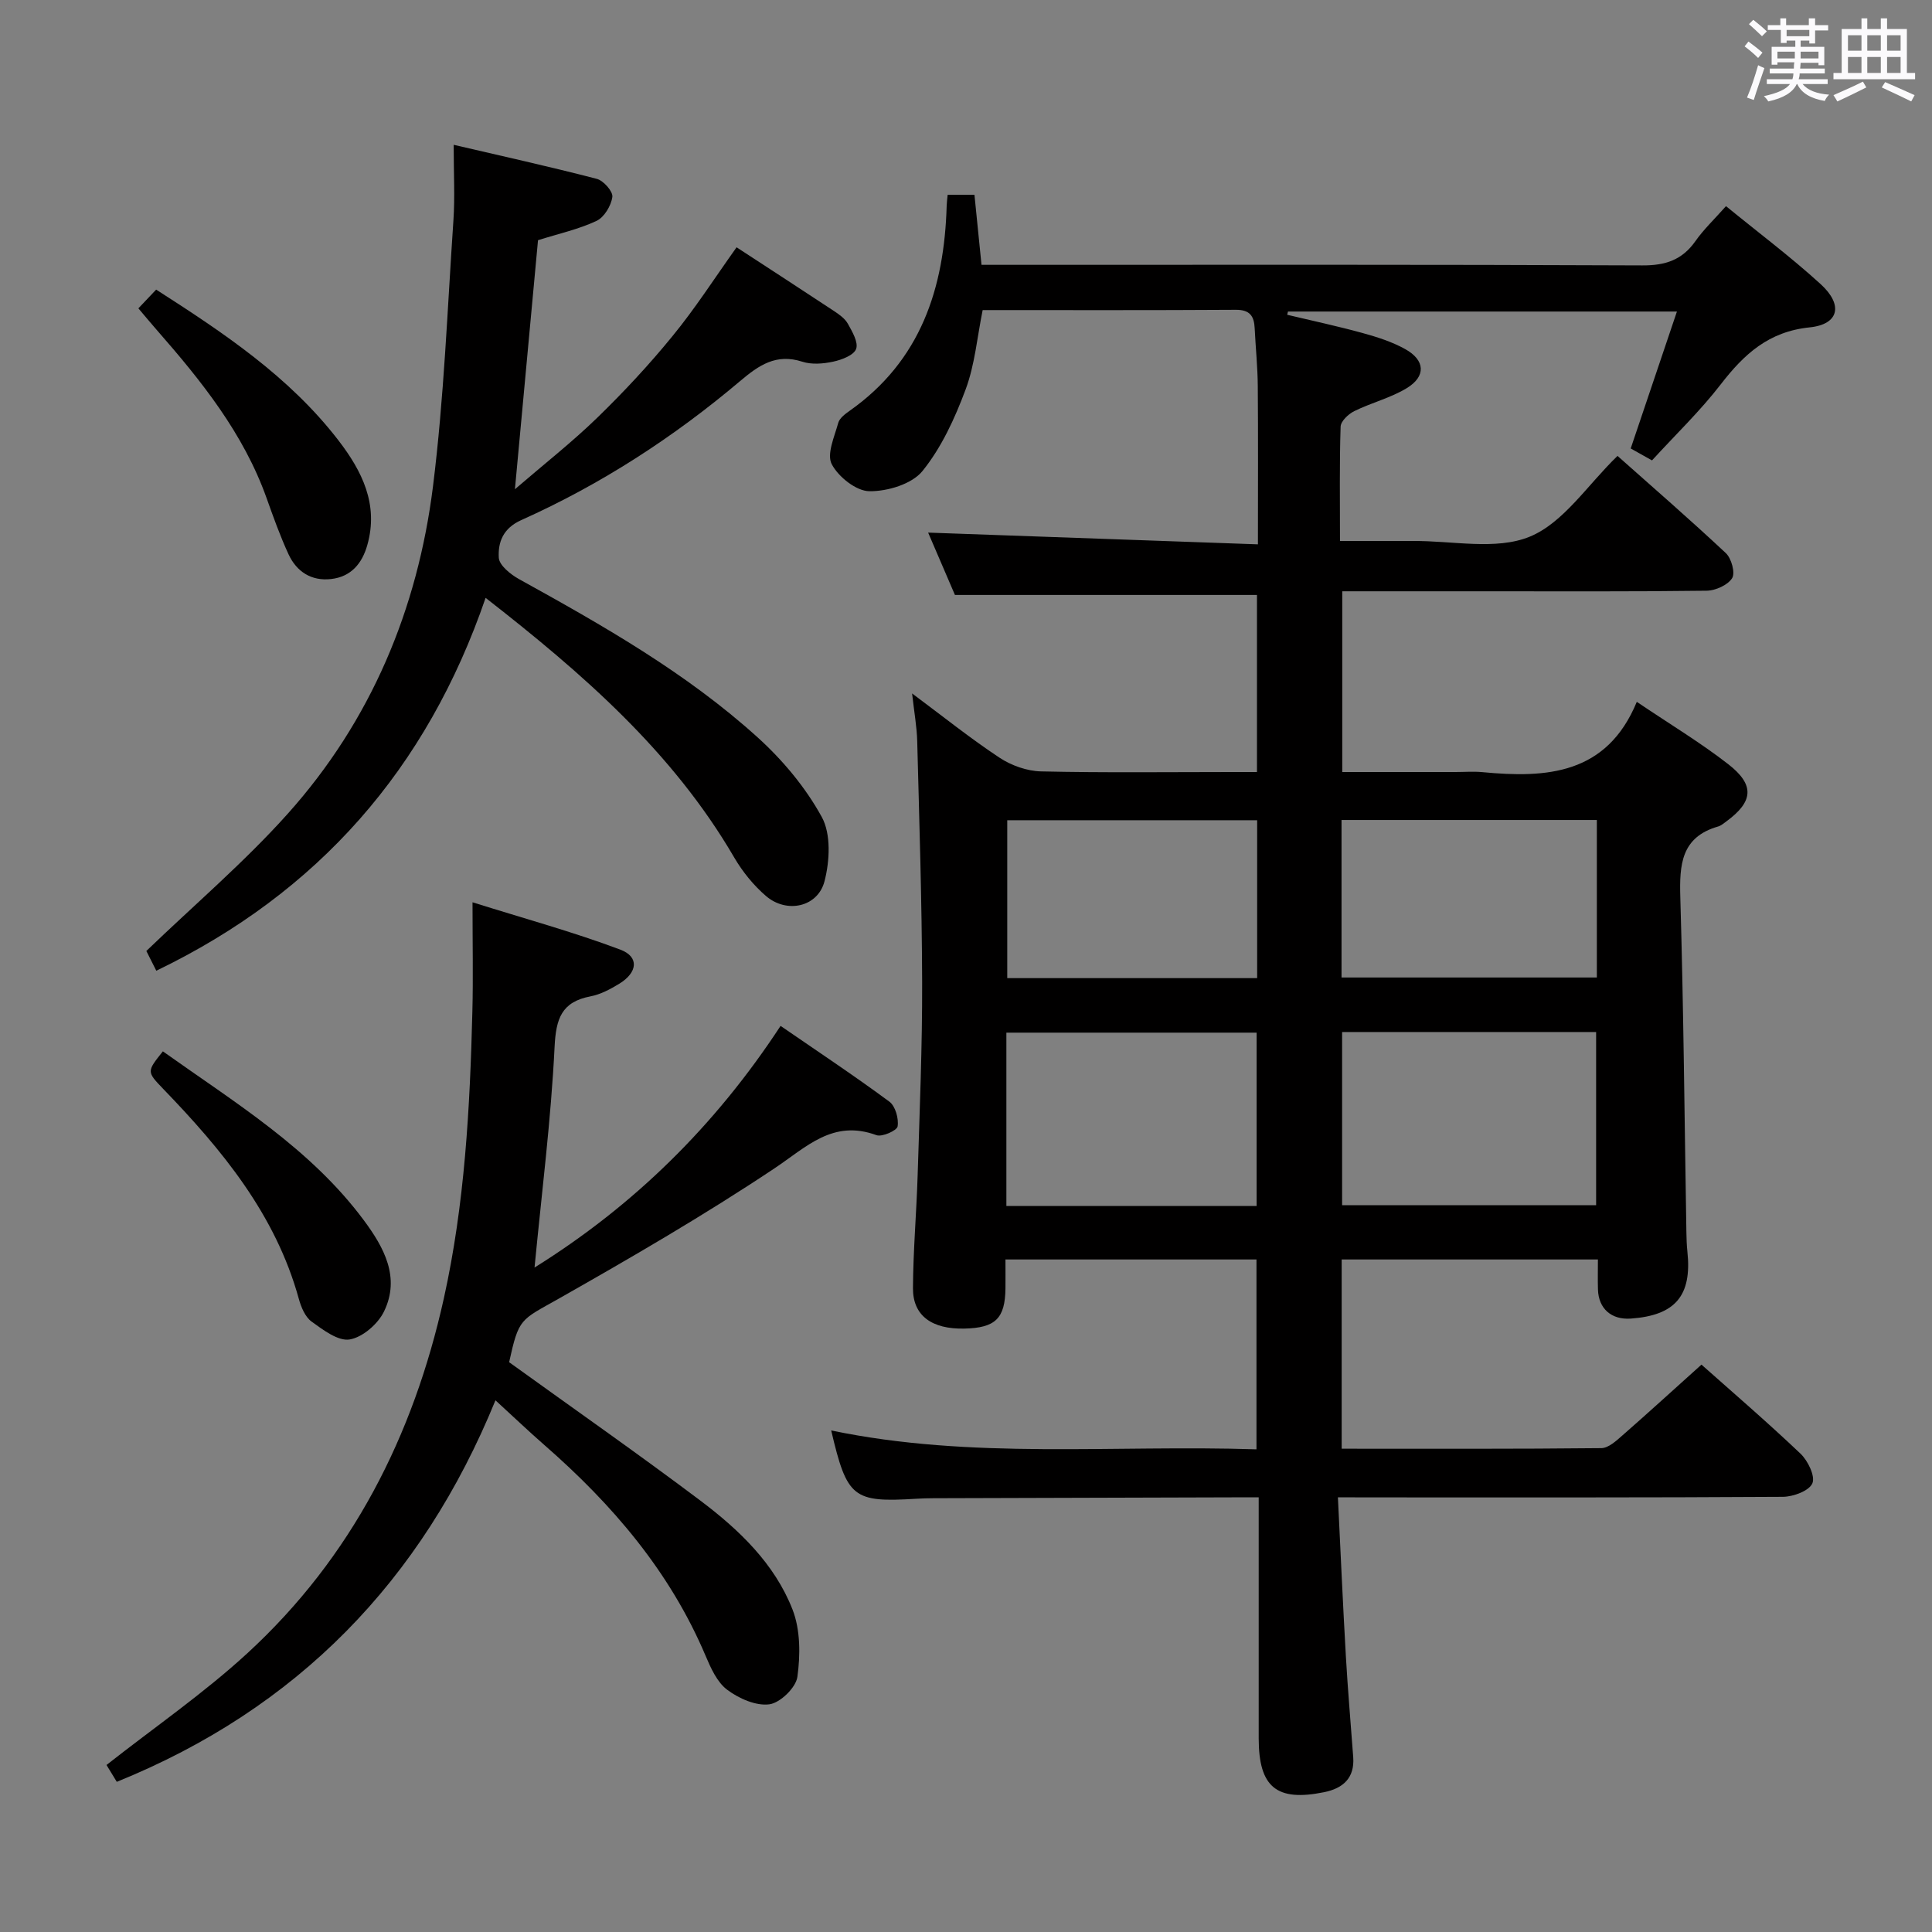 <svg enable-background="new 0 0 400 400" viewBox="0 0 400 400" xmlns="http://www.w3.org/2000/svg"><rect x="0" y="0" width="400" height="400" fill="#808080" stroke="none"/><path d="m361.2 9.6.8-1c.9.7 1.9 1.4 2.9 2.3l-.9 1.1c-1-1-2-1.8-2.8-2.4zm.5 10.6c.9-2.1 1.6-4.3 2.3-6.7.4.2.8.4 1.3.6-.7 2.1-1.5 4.3-2.2 6.6zm.4-15.2.9-.9c1 .8 2 1.6 2.8 2.4l-1 1c-.9-.9-1.8-1.7-2.7-2.5zm12.5-1.2h1.2v1.4h2.7v1.1h-2.7v2.7h-1.2v-.6h-1.8v1.3h4.9v3.8h-1.2v-.5h-3.7c0 .4-.1.9-.1 1.2h5.1v1h-5.2c0 .5-.1.9-.2 1.2h6v1h-5.2c1.1 1.3 2.9 2 5.5 2.2-.4.4-.7.8-.9 1.3-2.9-.5-4.8-1.6-5.7-3.5h-.1c-.8 1.7-2.7 2.9-5.9 3.6-.2-.4-.6-.8-.9-1.1 2.8-.6 4.6-1.4 5.4-2.5h-4.8v-1h5.3c.1-.3.2-.7.2-1.2h-4.9v-1h5c0-.4 0-.8.1-1.3h-3.5v.5h-1.2v-3.7h4.9v-1.3h-1.8v.5h-1.2v-2.7h-2.7v-1h2.6v-1.4h1.2v1.4h4.7v-1.4zm-6.6 8.3h3.6c0-.4 0-.9 0-1.4h-3.6zm1.9-4.6h4.7v-1.3h-4.7zm6.6 3.2h-3.7v1.4h3.7z" fill="#fbfafc"/><path d="m385.3 3.8h1.3v2.2h2.8v-2.2h1.3v2.2h4.1v9.1h1.7v1.3h-16.9v-1.3h1.7v-9.1h4.1v-2.2zm.4 13.1.7 1.2c-1.8.9-3.8 1.9-6 2.9-.2-.4-.5-.8-.8-1.3 2.3-1 4.3-1.9 6.1-2.8zm-3.1-6.4h2.8v-3.2h-2.8zm0 4.6h2.8v-3.3h-2.8zm4-4.6h2.8v-3.2h-2.8zm0 4.6h2.8v-3.3h-2.8zm3.7 1.9c2.1.9 4.1 1.8 6.1 2.7l-.7 1.3c-2.2-1.1-4.2-2-6.1-2.9zm3.2-9.7h-2.8v3.2h2.8v-3.1zm-2.8 7.8h2.8v-3.3h-2.8z" fill="#fbfafc"/><g fill="#010000"><path d="m277 310c.56 11.43 1.03 22.19 1.65 32.95.4 6.96 1.01 13.91 1.52 20.87.31 4.32-2.13 6.44-6.01 7.23-9.87 2.01-13.56-1.04-13.56-11.15 0-14.66 0-29.33 0-43.99 0-1.8 0-3.59 0-5.9-2.15 0-3.77 0-5.39 0-20.66.06-41.32.11-61.99.18-1.17 0-2.33.04-3.5.11-13.12.8-14.35-.16-17.63-14.14 29.09 6.07 58.42 2.94 88.05 3.91 0-13.25 0-26.11 0-39.31-17.19 0-34.25 0-51.97 0 0 2.13.02 4.07 0 6-.08 6.22-2.08 8.17-8.51 8.31-6.73.15-10.67-2.67-10.64-8.36.04-7.81.73-15.62.97-23.43.41-13.31.97-26.62.93-39.93-.05-16.64-.59-33.27-1.02-49.91-.08-2.96-.62-5.9-1.06-9.87 6.45 4.8 12.1 9.34 18.11 13.31 2.44 1.61 5.68 2.76 8.58 2.83 13.16.3 26.33.13 39.49.13h5.22c0-12.55 0-24.62 0-36.66-20.74 0-41.27 0-62.53 0-1.75-4.06-3.81-8.87-5.55-12.91 22.61.8 45.14 1.61 68.28 2.43 0-11.57.06-22.17-.03-32.77-.03-3.98-.45-7.96-.64-11.95-.12-2.53-.98-3.86-3.92-3.84-17.32.11-34.64.06-52.4.06-1.14 5.59-1.61 11.29-3.53 16.44-2.22 5.95-4.99 12.01-8.93 16.88-2.19 2.71-7.26 4.23-11 4.18-2.72-.03-6.42-2.97-7.79-5.6-1.08-2.08.57-5.7 1.35-8.55.27-.98 1.43-1.84 2.36-2.5 14.72-10.37 19.6-25.37 20.09-42.47.02-.65.11-1.29.2-2.25h5.55c.46 4.58.92 9.17 1.46 14.5h5.83c43.66 0 87.32-.08 130.98.12 4.8.02 8.25-1.12 11-5.03 1.71-2.43 3.91-4.51 6.33-7.24 6.65 5.44 13.39 10.49 19.59 16.14 4.73 4.31 3.81 8.34-2.28 8.96-8.5.87-13.58 5.56-18.4 11.8-4.25 5.51-9.33 10.38-14.23 15.74-1.68-.94-3.06-1.71-4.41-2.47 3.17-9.39 6.27-18.57 9.57-28.35-27.52 0-54.03 0-80.53 0-.05.22-.11.45-.16.67 5.21 1.24 10.45 2.36 15.61 3.78 3.02.83 6.09 1.81 8.81 3.32 4.14 2.29 4.36 5.62.37 8.07-3.35 2.05-7.34 3.02-10.9 4.78-1.22.6-2.79 2.08-2.83 3.21-.25 7.64-.13 15.28-.13 23.68h14.09 1c8.15-.09 17.19 1.98 24.2-.9 7-2.88 11.96-10.72 18.17-16.72 7.23 6.43 14.97 13.14 22.43 20.13 1.16 1.09 1.98 4.11 1.3 5.18-.91 1.44-3.43 2.57-5.28 2.6-15.33.2-30.66.12-45.99.12-9.65 0-19.31 0-29.45 0v37.42h23.47c1.83 0 3.68-.15 5.5.02 13.34 1.28 25.79.51 32.01-14.55 6.91 4.66 13.19 8.44 18.94 12.91 5.54 4.31 5.18 7.75-.39 11.84-.54.39-1.08.87-1.69 1.05-7.68 2.2-8.04 7.88-7.85 14.64.68 23.13.87 46.28 1.26 69.42.02 1.33.07 2.67.21 3.99.96 9.09-2.5 13.19-11.73 13.84-4 .28-6.67-2.05-6.79-6.02-.06-1.96-.01-3.93-.01-6.22-17.88 0-35.29 0-53.05 0v39.18c18.15 0 35.96.07 53.77-.12 1.49-.02 3.12-1.55 4.42-2.69 5.36-4.69 10.62-9.5 16.3-14.6 6.23 5.54 13.53 11.81 20.5 18.43 1.54 1.46 3.1 4.69 2.46 6.15-.68 1.56-3.94 2.77-6.09 2.79-28.49.18-56.99.12-85.48.12-1.83-.02-3.65-.02-6.66-.02zm.87-96.33v35.85h52.59c0-12.14 0-23.87 0-35.85-17.62 0-34.89 0-52.59 0zm-69.51 36.01h51.81c0-12.12 0-23.98 0-35.88-17.49 0-34.56 0-51.81 0zm69.39-79.91v32.61h52.86c0-11.05 0-21.64 0-32.61-17.59 0-34.96 0-52.86 0zm-17.47.05c-17.71 0-34.76 0-51.74 0v32.69h51.74c0-11.02 0-21.74 0-32.69z"/><path d="m105.41 282.03c13.47 9.71 26.68 18.94 39.55 28.62 8.02 6.03 15.41 13.07 19.13 22.6 1.63 4.19 1.63 9.38 1 13.93-.31 2.23-3.56 5.38-5.8 5.68-2.77.37-6.32-1.2-8.73-3.01-2.1-1.57-3.4-4.5-4.49-7.07-7.38-17.42-19.29-31.32-33.36-43.6-3.24-2.83-6.36-5.81-10.13-9.26-15.29 37.42-41.07 63.86-78.4 78.99-.81-1.33-1.56-2.55-2.13-3.49 9.97-7.84 20.15-14.85 29.16-23.13 21.63-19.88 34.36-44.97 40.68-73.46 4.34-19.57 5.41-39.47 5.91-59.42.18-6.97.03-13.95.03-22.6 10.73 3.37 20.84 6.13 30.6 9.8 3.96 1.49 3.59 4.74-.24 7.08-1.83 1.11-3.84 2.19-5.91 2.59-6.02 1.15-7.17 4.6-7.46 10.48-.74 15.06-2.65 30.06-4.15 45.67 20.53-12.81 37.36-29.3 50.94-50.03 7.67 5.28 15.24 10.3 22.53 15.69 1.24.92 1.96 3.5 1.7 5.12-.14.86-3.21 2.24-4.38 1.81-9.03-3.31-14.44 2.42-21.12 6.88-14.48 9.66-29.59 18.43-44.74 27.02-7.88 4.45-8.17 3.93-10.19 13.11z"/><path d="m152.5 51.2c6.8 4.44 13.48 8.77 20.12 13.16 1.1.73 2.31 1.57 2.92 2.67.91 1.63 2.21 3.85 1.71 5.21-.48 1.31-2.96 2.25-4.72 2.63-2.07.45-4.48.65-6.44.01-5.4-1.74-8.98.74-12.85 4.01-13.78 11.65-28.84 21.41-45.32 28.79-3.81 1.71-4.83 4.62-4.65 7.79.09 1.57 2.44 3.46 4.19 4.43 17.35 9.59 34.6 19.38 49.37 32.74 5.21 4.71 9.96 10.39 13.31 16.51 1.94 3.54 1.65 9.1.57 13.29-1.38 5.37-7.83 6.76-12.12 3.07-2.59-2.22-4.87-5.05-6.6-8.01-12.76-21.88-31.36-38.06-51.45-53.72-12.16 35.4-34.64 61.03-68.18 77.2-.82-1.63-1.6-3.19-2.06-4.09 10.04-9.66 20.34-18.43 29.28-28.42 17.23-19.24 26.89-42.36 30.07-67.81 2.28-18.26 2.98-36.72 4.23-55.11.32-4.77.05-9.58.05-15.57 9.59 2.24 19.66 4.46 29.63 7.05 1.39.36 3.38 2.62 3.22 3.74-.25 1.82-1.68 4.21-3.27 4.96-3.7 1.74-7.8 2.64-12.12 4-1.53 16.51-3.09 33.33-4.78 51.56 6.13-5.28 11.86-9.77 17.05-14.81 5.48-5.33 10.73-10.95 15.56-16.88 4.7-5.72 8.73-12.02 13.28-18.4z"/><path d="m28.65 63.84c1.39-1.46 2.41-2.54 3.68-3.88 13.89 8.91 27.55 17.98 37.75 31.23 4.87 6.33 8.35 13.24 5.97 21.65-1.08 3.84-3.38 6.57-7.48 7.04-4.09.47-7.16-1.5-8.84-5.14-1.73-3.75-3.13-7.67-4.52-11.57-4.79-13.45-13.52-24.31-22.75-34.85-1.19-1.35-2.34-2.75-3.81-4.48z"/><path d="m33.72 217.67c14.96 10.65 30.58 20.12 41.62 34.99 4.14 5.58 7.59 11.81 4.17 18.86-1.25 2.59-4.43 5.35-7.11 5.8-2.39.4-5.51-1.98-7.89-3.7-1.33-.96-2.17-2.99-2.64-4.7-4.82-17.48-15.9-30.87-28.14-43.54-3.37-3.51-3.34-3.54-.01-7.71z"/></g></svg>